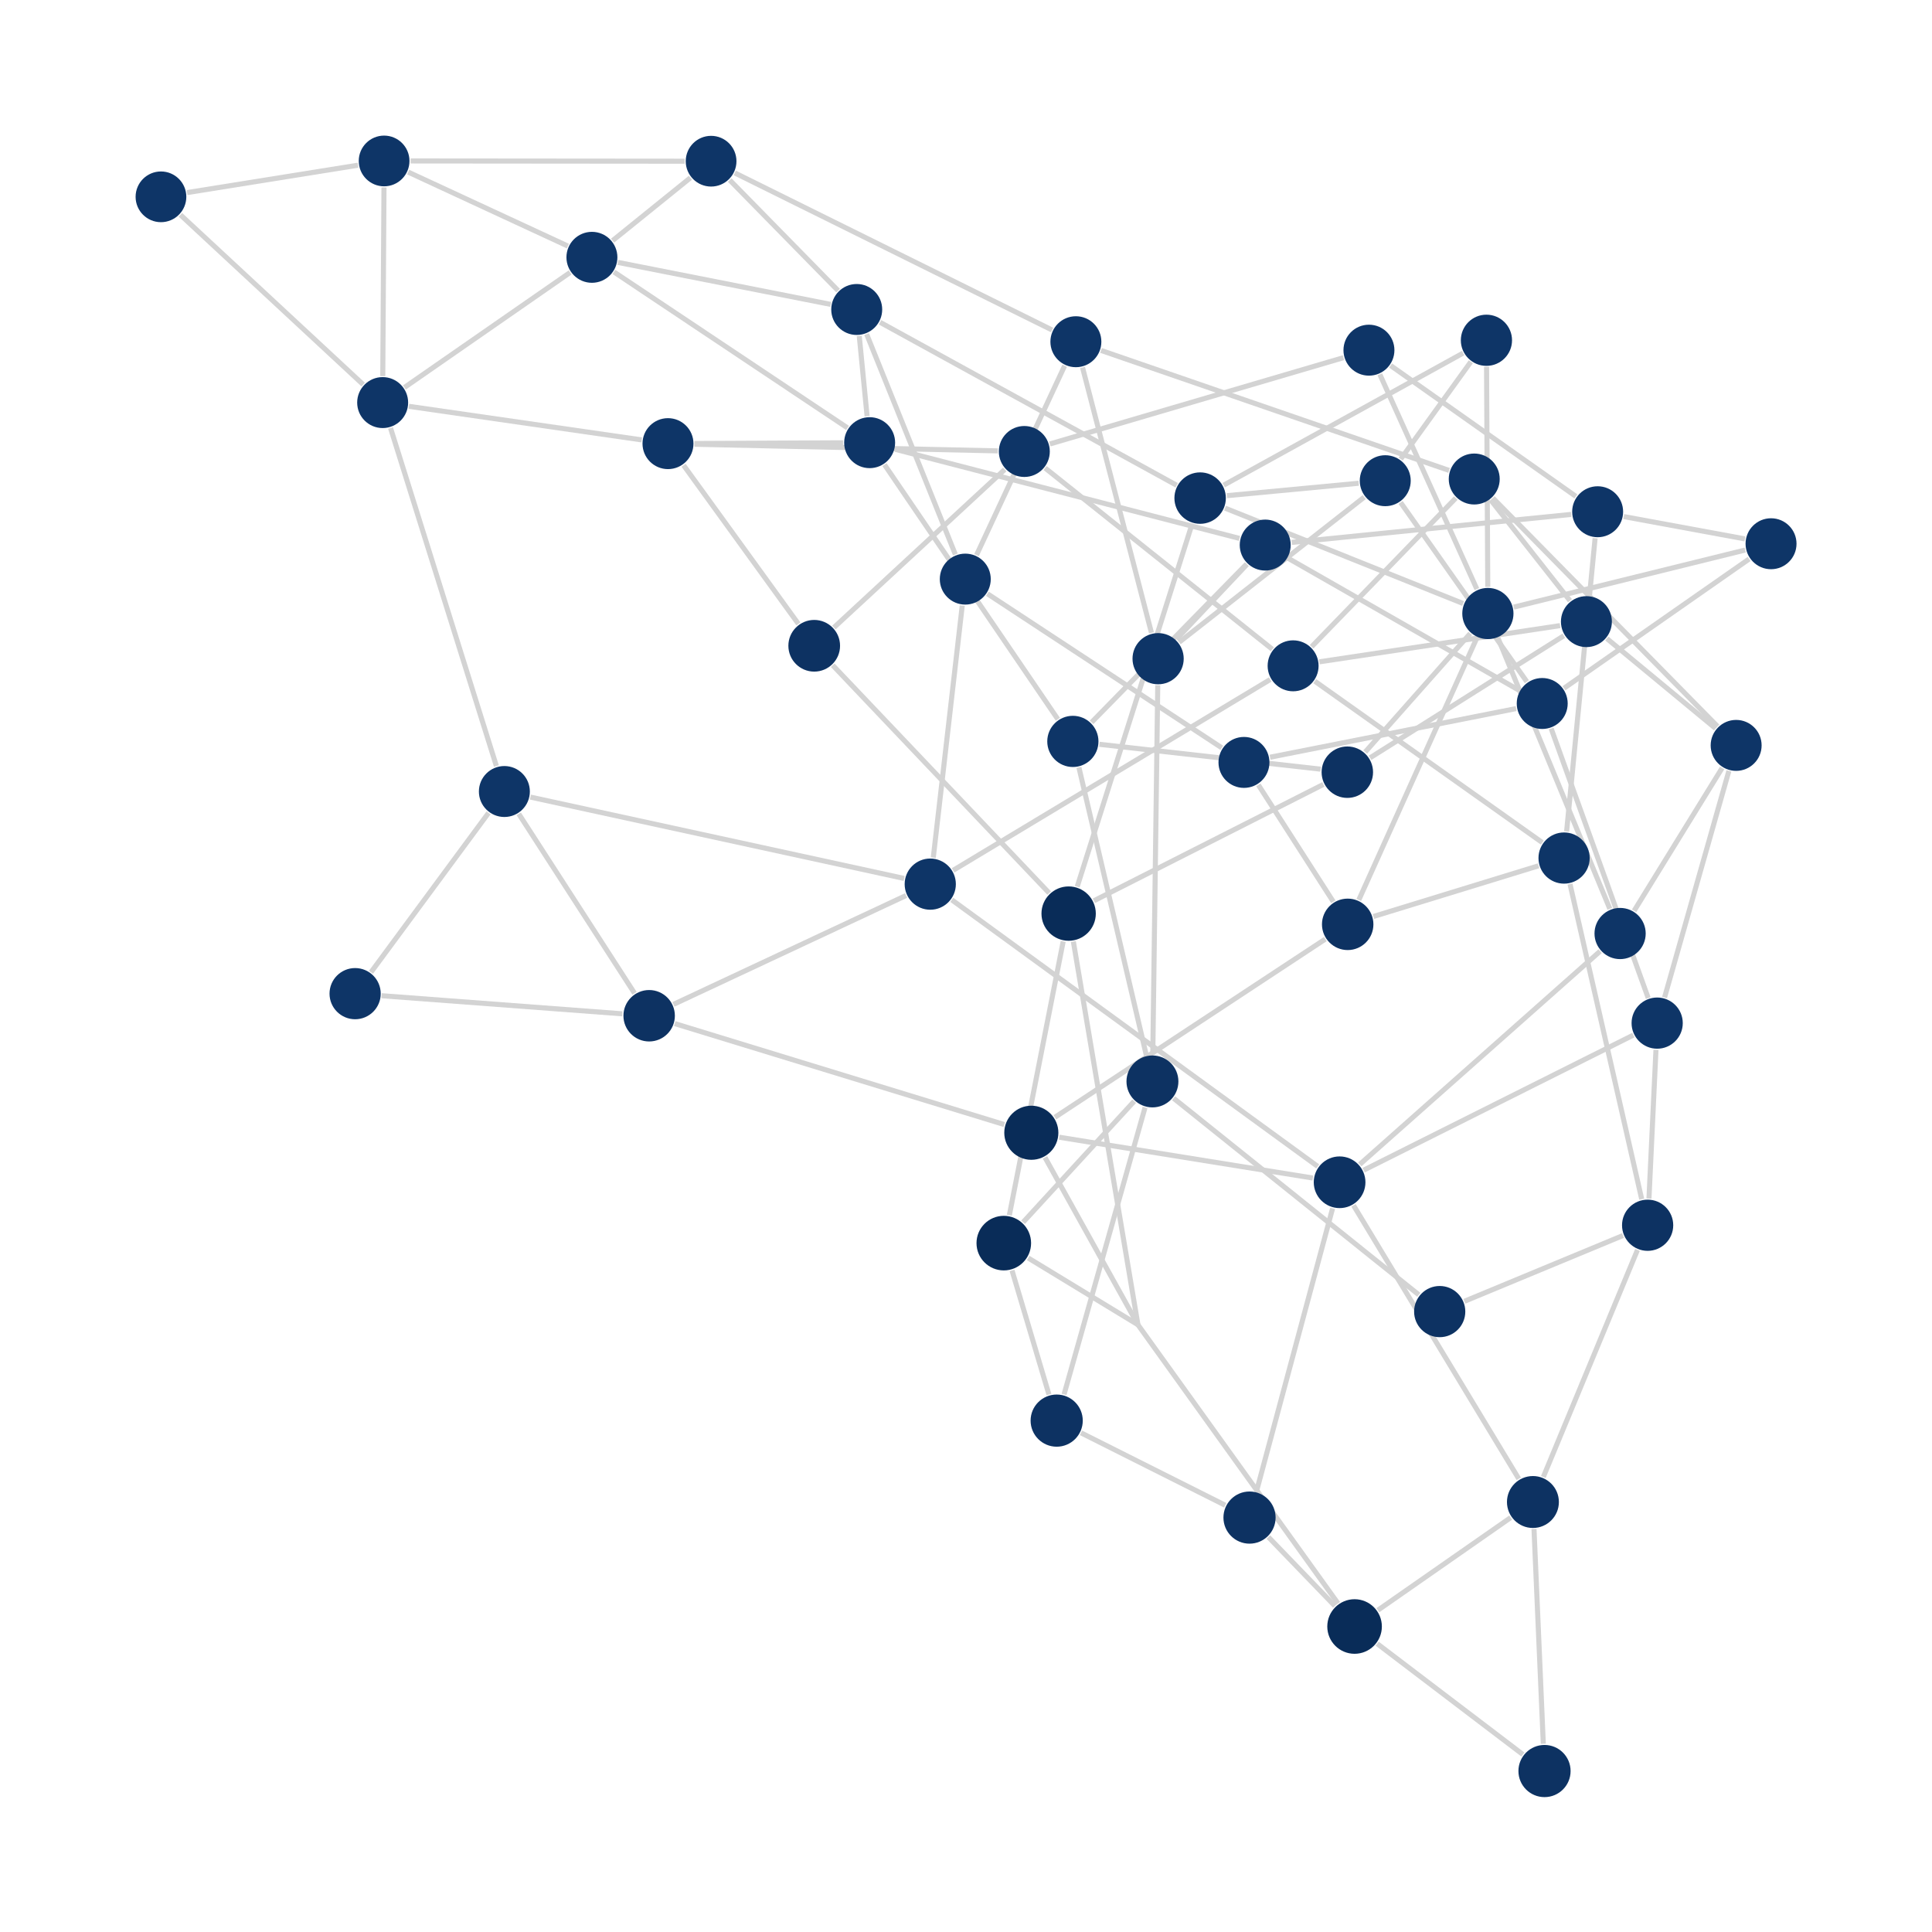 <?xml version="1.0" encoding="UTF-8"?>
<svg xmlns="http://www.w3.org/2000/svg"
     xmlns:xlink="http://www.w3.org/1999/xlink"
     xmlns:gadfly="http://www.gadflyjl.org/ns"
     version="1.2"
     width="160mm" height="160mm" viewBox="0 0 160 160"
     stroke="none"
     fill="#000000"
     stroke-width="0.3"
     font-size="3.88"
>
<g stroke-width="0.42" fill="#000000" fill-opacity="0.000" stroke="#D3D3D3" id="img-222a6454-1">
  <path fill="none" d="M130.12,42.6 L 106.97 44.92"/>
  <path fill="none" d="M134.47,42.78 L 144.51 44.63"/>
  <path fill="none" d="M130.51,41.11 L 115.16 30.27"/>
  <path fill="none" d="M132.1,44.57 L 129.74 68.86"/>
  <path fill="none" d="M108.62,53.56 L 120.56 41.25"/>
  <path fill="none" d="M109.26,54.81 L 129.2 51.81"/>
  <path fill="none" d="M105.37,53.77 L 86.55 38.76"/>
  <path fill="none" d="M105.2,56.27 L 78.93 72.08"/>
  <path fill="none" d="M108.88,56.41 L 127.73 69.78"/>
  <path fill="none" d="M123.45,41.4 L 130.02 49.75"/>
  <path fill="none" d="M123.63,41.24 L 142.24 60.16"/>
  <path fill="none" d="M120.01,38.96 L 91.18 29.02"/>
  <path fill="none" d="M133.07,52.88 L 142.08 60.33"/>
  <path fill="none" d="M129.51,52.65 L 113.46 62.76"/>
  <path fill="none" d="M143.18,63.84 L 137.85 82.61"/>
  <path fill="none" d="M142.62,63.6 L 135.33 75.43"/>
  <path fill="none" d="M135.27,85.72 L 112.93 96.91"/>
  <path fill="none" d="M136.5,82.66 L 128.46 60.33"/>
  <path fill="none" d="M137.14,86.94 L 136.56 99.26"/>
  <path fill="none" d="M132.52,78.77 L 112.61 96.43"/>
  <path fill="none" d="M133.32,75.27 L 124.06 52.85"/>
  <path fill="none" d="M112.09,99.82 L 125.78 122.47"/>
  <path fill="none" d="M110.36,100.07 L 104.06 123.5"/>
  <path fill="none" d="M109.13,96.6 L 78.82 74.52"/>
  <path fill="none" d="M108.73,97.56 L 87.72 94.18"/>
  <path fill="none" d="M127.81,144.41 L 127.04 126.63"/>
  <path fill="none" d="M126.12,145.3 L 114.05 136.12"/>
  <path fill="none" d="M125.11,125.68 L 114.11 133.35"/>
  <path fill="none" d="M127.81,122.32 L 135.61 103.51"/>
  <path fill="none" d="M110.55,133 L 105.04 127.29"/>
  <path fill="none" d="M110.81,132.79 L 94.24 109.71"/>
  <path fill="none" d="M101.47,124.66 L 89.52 118.66"/>
  <path fill="none" d="M94.24,109.71 L 85.15 104.18"/>
  <path fill="none" d="M94.24,109.71 L 88.89 77.97"/>
  <path fill="none" d="M94.24,109.71 L 86.54 95.85"/>
  <path fill="none" d="M86.87,115.49 L 83.81 105.21"/>
  <path fill="none" d="M88.12,115.48 L 94.83 91.71"/>
  <path fill="none" d="M84.73,101.22 L 93.93 91.2"/>
  <path fill="none" d="M83.59,100.64 L 88.05 77.96"/>
  <path fill="none" d="M95.47,87.32 L 95.88 56.75"/>
  <path fill="none" d="M94.93,87.38 L 89.35 63.55"/>
  <path fill="none" d="M97.19,90.95 L 117.5 107.23"/>
  <path fill="none" d="M97.42,52.94 L 103.27 46.74"/>
  <path fill="none" d="M97.65,53.19 L 112.98 41.17"/>
  <path fill="none" d="M95.36,52.41 L 89.65 30.43"/>
  <path fill="none" d="M90.4,59.82 L 103.24 46.71"/>
  <path fill="none" d="M87.61,59.57 L 73.25 38.48"/>
  <path fill="none" d="M91.05,61.64 L 109.37 63.7"/>
  <path fill="none" d="M102.65,44.59 L 74.14 37.21"/>
  <path fill="none" d="M106.69,46.24 L 125.81 57.17"/>
  <path fill="none" d="M69.82,36.67 L 57.52 36.73"/>
  <path fill="none" d="M70.19,35.44 L 50.84 22.52"/>
  <path fill="none" d="M71.81,34.47 L 71.16 27.82"/>
  <path fill="none" d="M126.45,56.46 L 115.99 41.61"/>
  <path fill="none" d="M129.52,57 L 144.86 46.29"/>
  <path fill="none" d="M125.56,58.68 L 105.18 62.71"/>
  <path fill="none" d="M116,38.02 L 121.81 29.96"/>
  <path fill="none" d="M112.52,40.02 L 101.6 41.05"/>
  <path fill="none" d="M144.53,45.55 L 125.36 50.28"/>
  <path fill="none" d="M123.11,30.38 L 123.21 48.6"/>
  <path fill="none" d="M121.17,29.24 L 101.34 40.18"/>
  <path fill="none" d="M121.17,49.98 L 101.45 42.08"/>
  <path fill="none" d="M121.76,52.46 L 113.06 62.28"/>
  <path fill="none" d="M122.31,48.79 L 114.27 31"/>
  <path fill="none" d="M122.31,52.82 L 112.53 74.53"/>
  <path fill="none" d="M98.73,43.37 L 89.21 73.43"/>
  <path fill="none" d="M97.45,40.19 L 72.88 26.69"/>
  <path fill="none" d="M109.6,64.96 L 90.59 74.6"/>
  <path fill="none" d="M86.89,73.96 L 68.96 55.09"/>
  <path fill="none" d="M111.26,29.62 L 86.94 36.77"/>
  <path fill="none" d="M69.06,51.97 L 83.21 38.88"/>
  <path fill="none" d="M66.12,51.67 L 56.61 38.53"/>
  <path fill="none" d="M82.63,37.34 L 57.52 36.79"/>
  <path fill="none" d="M53.14,36.43 L 33.86 33.65"/>
  <path fill="none" d="M14.94,17.79 L 30.08 31.85"/>
  <path fill="none" d="M15.49,15.95 L 29.65 13.68"/>
  <path fill="none" d="M31.7,31.15 L 31.8 15.52"/>
  <path fill="none" d="M33.49,32.09 L 47.22 22.56"/>
  <path fill="none" d="M32.34,35.44 L 41.11 63.44"/>
  <path fill="none" d="M33.8,14.25 L 47.03 20.38"/>
  <path fill="none" d="M34,13.33 L 56.7 13.35"/>
  <path fill="none" d="M50.73,19.93 L 57.18 14.72"/>
  <path fill="none" d="M51.17,21.73 L 68.8 25.21"/>
  <path fill="none" d="M60.43,14.91 L 69.41 24.07"/>
  <path fill="none" d="M60.85,14.32 L 87.13 27.33"/>
  <path fill="none" d="M71.77,27.67 L 79.12 45.92"/>
  <path fill="none" d="M88.17,30.29 L 80.87 45.97"/>
  <path fill="none" d="M81.77,49.17 L 101.18 61.93"/>
  <path fill="none" d="M79.69,50.15 L 77.29 71.03"/>
  <path fill="none" d="M104.21,65 L 110.42 74.68"/>
  <path fill="none" d="M74.88,72.75 L 43.92 66.01"/>
  <path fill="none" d="M75.04,74.16 L 55.77 83.18"/>
  <path fill="none" d="M30.72,80.52 L 40.46 67.32"/>
  <path fill="none" d="M31.6,82.46 L 51.54 83.96"/>
  <path fill="none" d="M42.96,67.4 L 52.55 82.26"/>
  <path fill="none" d="M55.88,84.77 L 83.17 93.13"/>
  <path fill="none" d="M87.36,92.53 L 109.76 77.77"/>
  <path fill="none" d="M121.27,107.77 L 134.41 102.32"/>
  <path fill="none" d="M113.74,75.9 L 127.42 71.7"/>
  <path fill="none" d="M135.96,99.31 L 130.02 73.21"/>
</g>
<g stroke-width="0.42" stroke="#D3D3D3" id="img-222a6454-2">
</g>
<g font-size="4" stroke="#000000" stroke-opacity="0.000" fill="#000000" id="img-222a6454-3">
</g>
<g stroke-width="0" stroke="#000000" id="img-222a6454-4">
  <circle cx="132.31" cy="42.38" r="2.11" fill="#0E3567"/>
  <circle cx="107.09" cy="55.14" r="2.11" fill="#0E3567"/>
  <circle cx="122.09" cy="39.67" r="2.11" fill="#0E3567"/>
  <circle cx="131.38" cy="51.48" r="2.11" fill="#0E3567"/>
  <circle cx="143.78" cy="61.73" r="2.11" fill="#0E3567"/>
  <circle cx="137.24" cy="84.73" r="2.12" fill="#0E3567"/>
  <circle cx="134.17" cy="77.31" r="2.12" fill="#0E3567"/>
  <circle cx="110.94" cy="97.91" r="2.14" fill="#0D3262"/>
  <circle cx="127.91" cy="146.67" r="2.16" fill="#0D3262"/>
  <circle cx="126.95" cy="124.39" r="2.15" fill="#0D3262"/>
  <circle cx="112.18" cy="134.7" r="2.26" fill="#092C58"/>
  <circle cx="103.48" cy="125.68" r="2.16" fill="#0D3262"/>
  <circle cx="94.24" cy="109.71" r="0" fill="#610102"/>
  <circle cx="87.51" cy="117.65" r="2.16" fill="#0D3262"/>
  <circle cx="83.13" cy="102.95" r="2.26" fill="#092C58"/>
  <circle cx="95.44" cy="89.56" r="2.15" fill="#0D3262"/>
  <circle cx="95.91" cy="54.55" r="2.12" fill="#0E3567"/>
  <circle cx="88.85" cy="61.4" r="2.12" fill="#0E3567"/>
  <circle cx="104.78" cy="45.14" r="2.11" fill="#0E3567"/>
  <circle cx="72.02" cy="36.66" r="2.11" fill="#0E3567"/>
  <circle cx="127.72" cy="58.26" r="2.11" fill="#0E3567"/>
  <circle cx="114.72" cy="39.81" r="2.11" fill="#0E3567"/>
  <circle cx="146.67" cy="45.03" r="2.11" fill="#0E3567"/>
  <circle cx="123.1" cy="28.18" r="2.12" fill="#0E3567"/>
  <circle cx="123.22" cy="50.81" r="2.12" fill="#0E3567"/>
  <circle cx="99.39" cy="41.25" r="2.13" fill="#0D3262"/>
  <circle cx="111.58" cy="63.95" r="2.13" fill="#0D3262"/>
  <circle cx="88.5" cy="75.66" r="2.25" fill="#092C58"/>
  <circle cx="113.37" cy="29" r="2.11" fill="#0E3567"/>
  <circle cx="67.43" cy="53.48" r="2.14" fill="#0D3262"/>
  <circle cx="84.83" cy="37.39" r="2.11" fill="#0E3567"/>
  <circle cx="55.32" cy="36.74" r="2.11" fill="#0E3567"/>
  <circle cx="13.33" cy="16.3" r="2.1" fill="#0E3567"/>
  <circle cx="31.69" cy="33.34" r="2.11" fill="#0E3567"/>
  <circle cx="31.81" cy="13.33" r="2.1" fill="#0E3567"/>
  <circle cx="49.02" cy="21.31" r="2.11" fill="#0E3567"/>
  <circle cx="58.89" cy="13.35" r="2.1" fill="#0E3567"/>
  <circle cx="70.95" cy="25.63" r="2.11" fill="#0E3567"/>
  <circle cx="89.1" cy="28.3" r="2.11" fill="#0E3567"/>
  <circle cx="79.94" cy="47.96" r="2.11" fill="#0E3567"/>
  <circle cx="103.02" cy="63.14" r="2.11" fill="#0E3567"/>
  <circle cx="77.04" cy="73.22" r="2.12" fill="#0E3567"/>
  <circle cx="29.41" cy="82.29" r="2.12" fill="#0E3567"/>
  <circle cx="41.77" cy="65.55" r="2.11" fill="#0E3567"/>
  <circle cx="53.76" cy="84.12" r="2.13" fill="#0D3262"/>
  <circle cx="85.41" cy="93.81" r="2.24" fill="#092C58"/>
  <circle cx="119.23" cy="108.62" r="2.12" fill="#0D3262"/>
  <circle cx="111.61" cy="76.55" r="2.13" fill="#0D3262"/>
  <circle cx="136.45" cy="101.47" r="2.12" fill="#0D3262"/>
  <circle cx="129.53" cy="71.06" r="2.12" fill="#0E3567"/>
</g>
<g font-size="4" stroke="#000000" stroke-opacity="0.000" fill="#000000" id="img-222a6454-5">
</g>
</svg>
